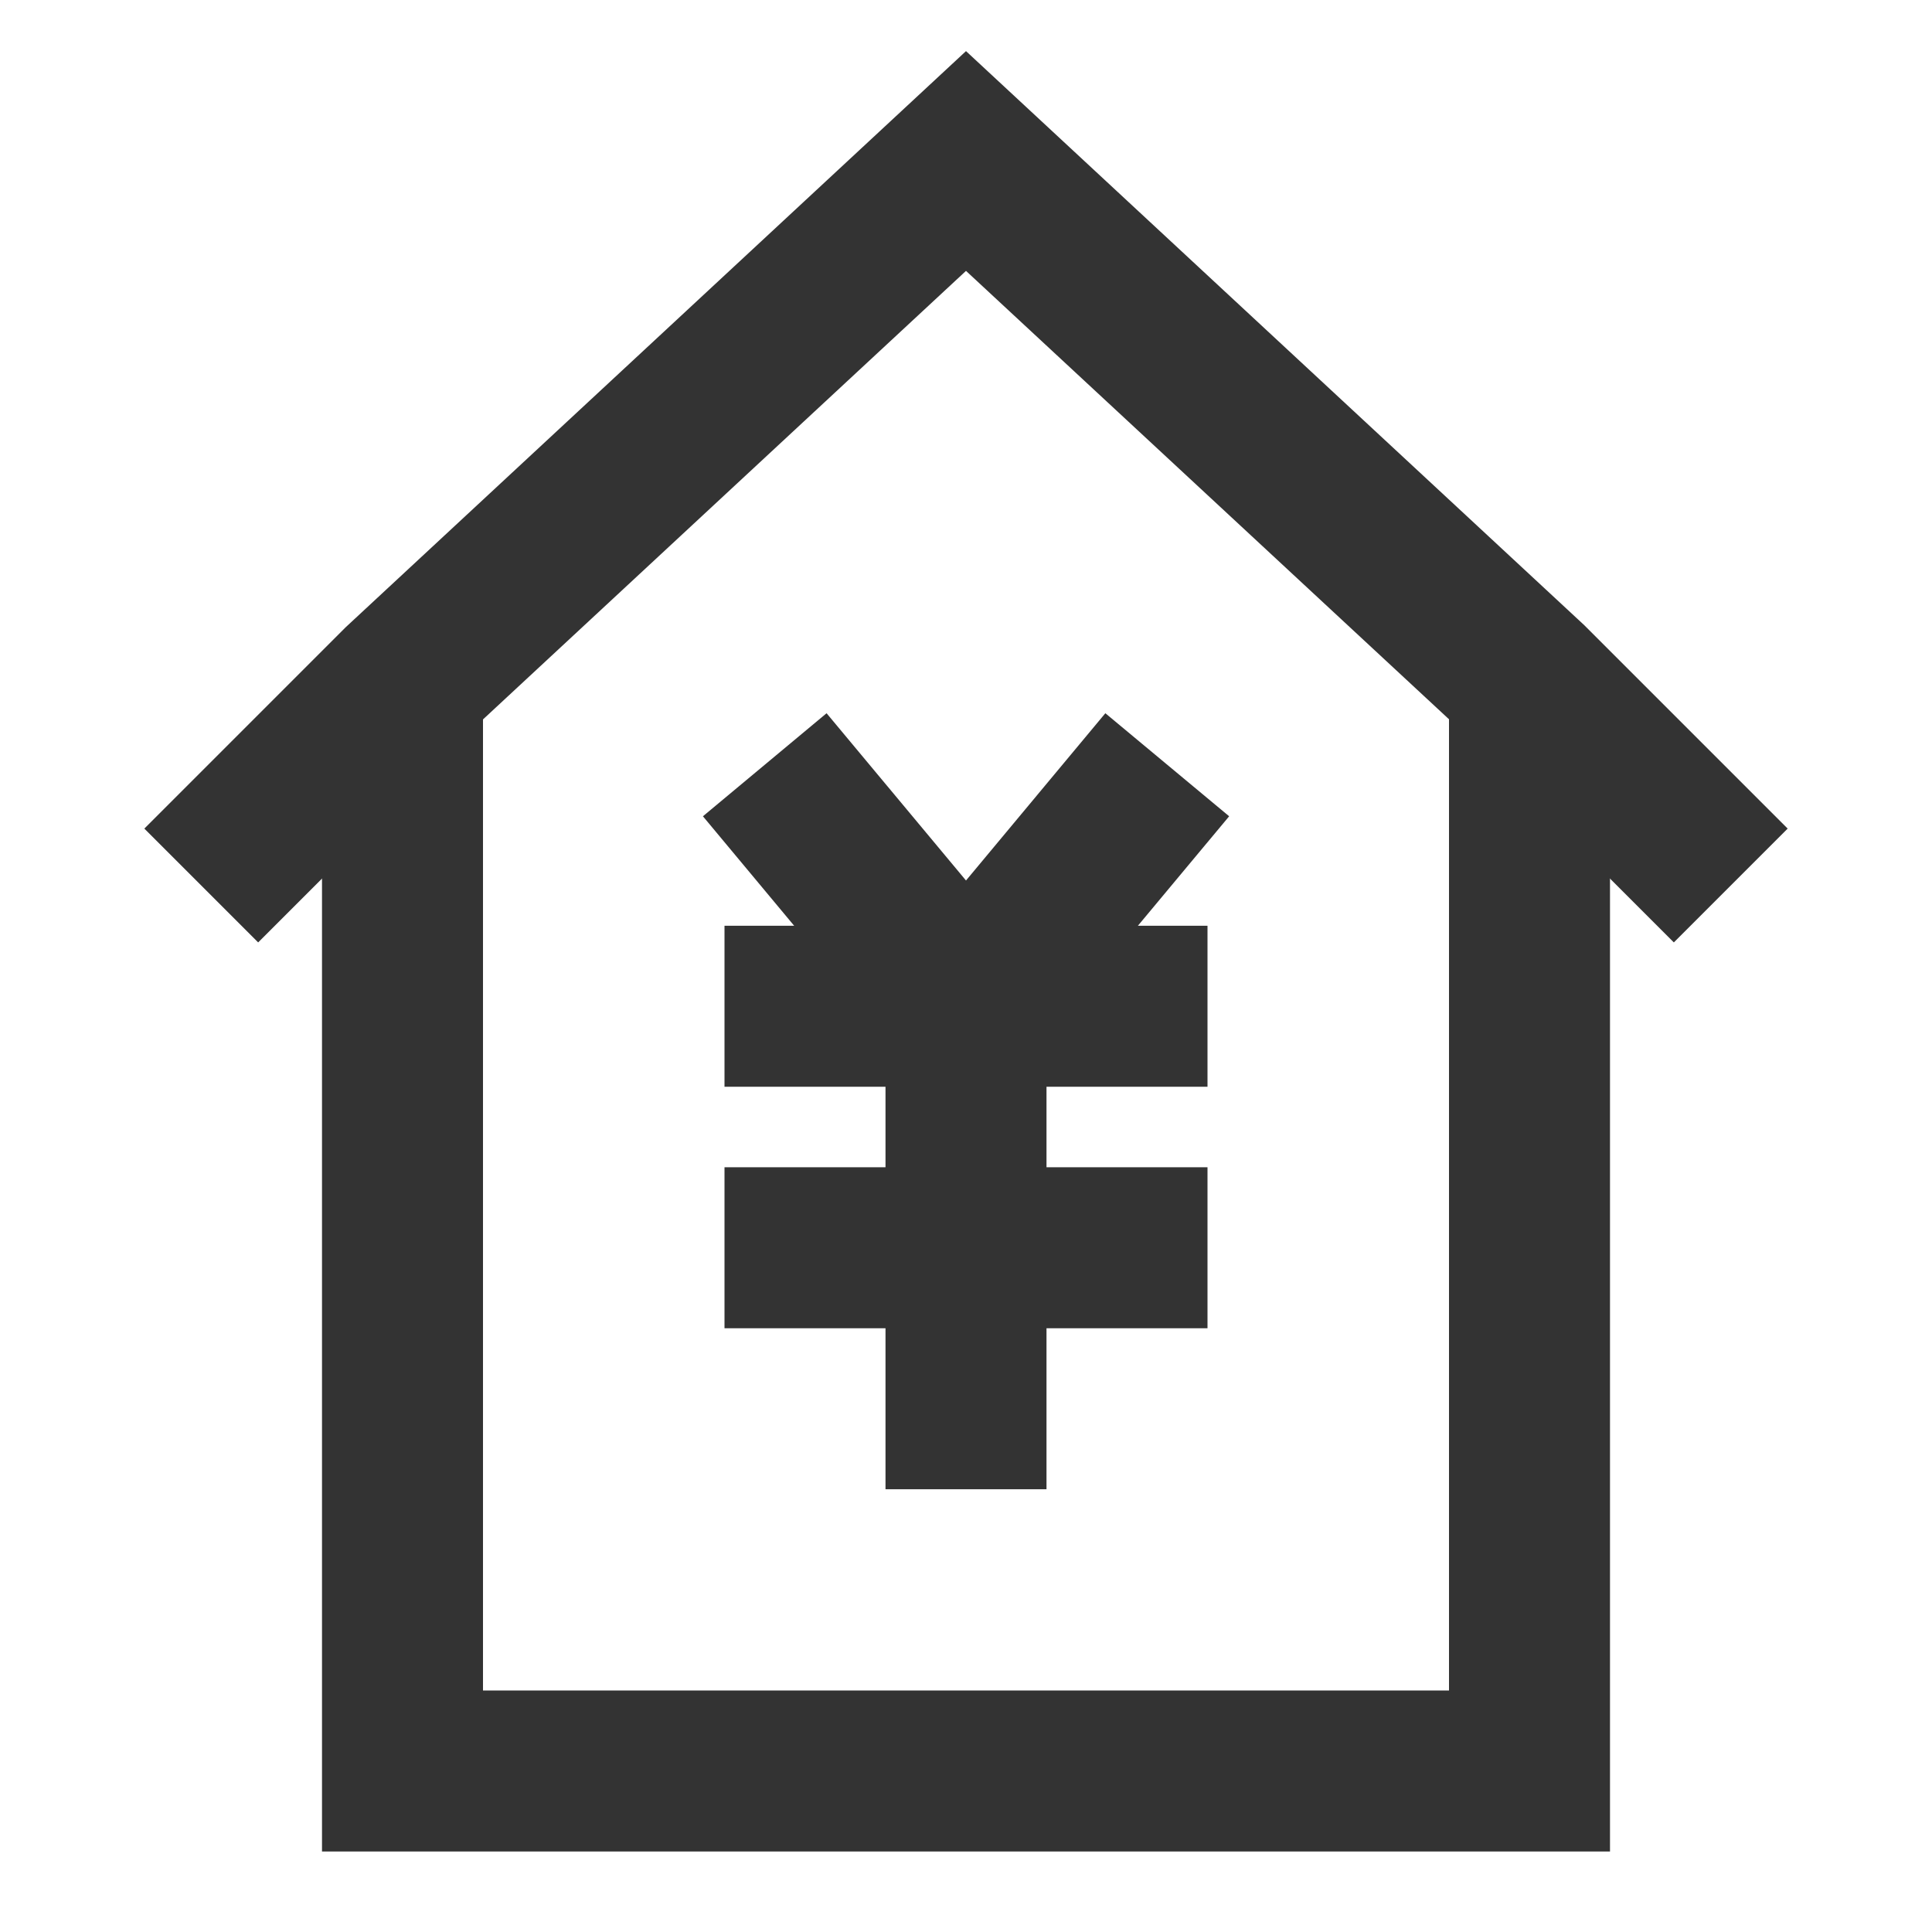 <?xml version="1.0" encoding="iso-8859-1"?>
<svg version="1.1" id="&#x56FE;&#x5C42;_1" xmlns="http://www.w3.org/2000/svg" xmlns:xlink="http://www.w3.org/1999/xlink" x="0px"
	 y="0px" viewBox="0 0 24 24" style="enable-background:new 0 0 24 24;" xml:space="preserve">
<polygon style="fill:#333333;" points="20,23 4,23 4,8.5 6,8.5 6,21 18,21 18,8.5 20,8.5 "/>
<polygon style="fill:#333333;" points="20.793,11.707 18.293,9.207 12,3.365 5.681,9.233 3.207,11.707 1.793,10.293 4.293,7.793 
	12,0.635 19.681,7.767 22.207,10.293 "/>
<polygon style="fill:#333333;" points="12,14.062 8.732,10.14 10.268,8.86 12,10.938 13.731,8.86 15.269,10.14 "/>
<rect x="9" y="14.5" style="fill:#333333;" width="6" height="2"/>
<rect x="9" y="11.5" style="fill:#333333;" width="6" height="2"/>
<rect x="11" y="12.5" style="fill:#333333;" width="2" height="6"/>
</svg>






